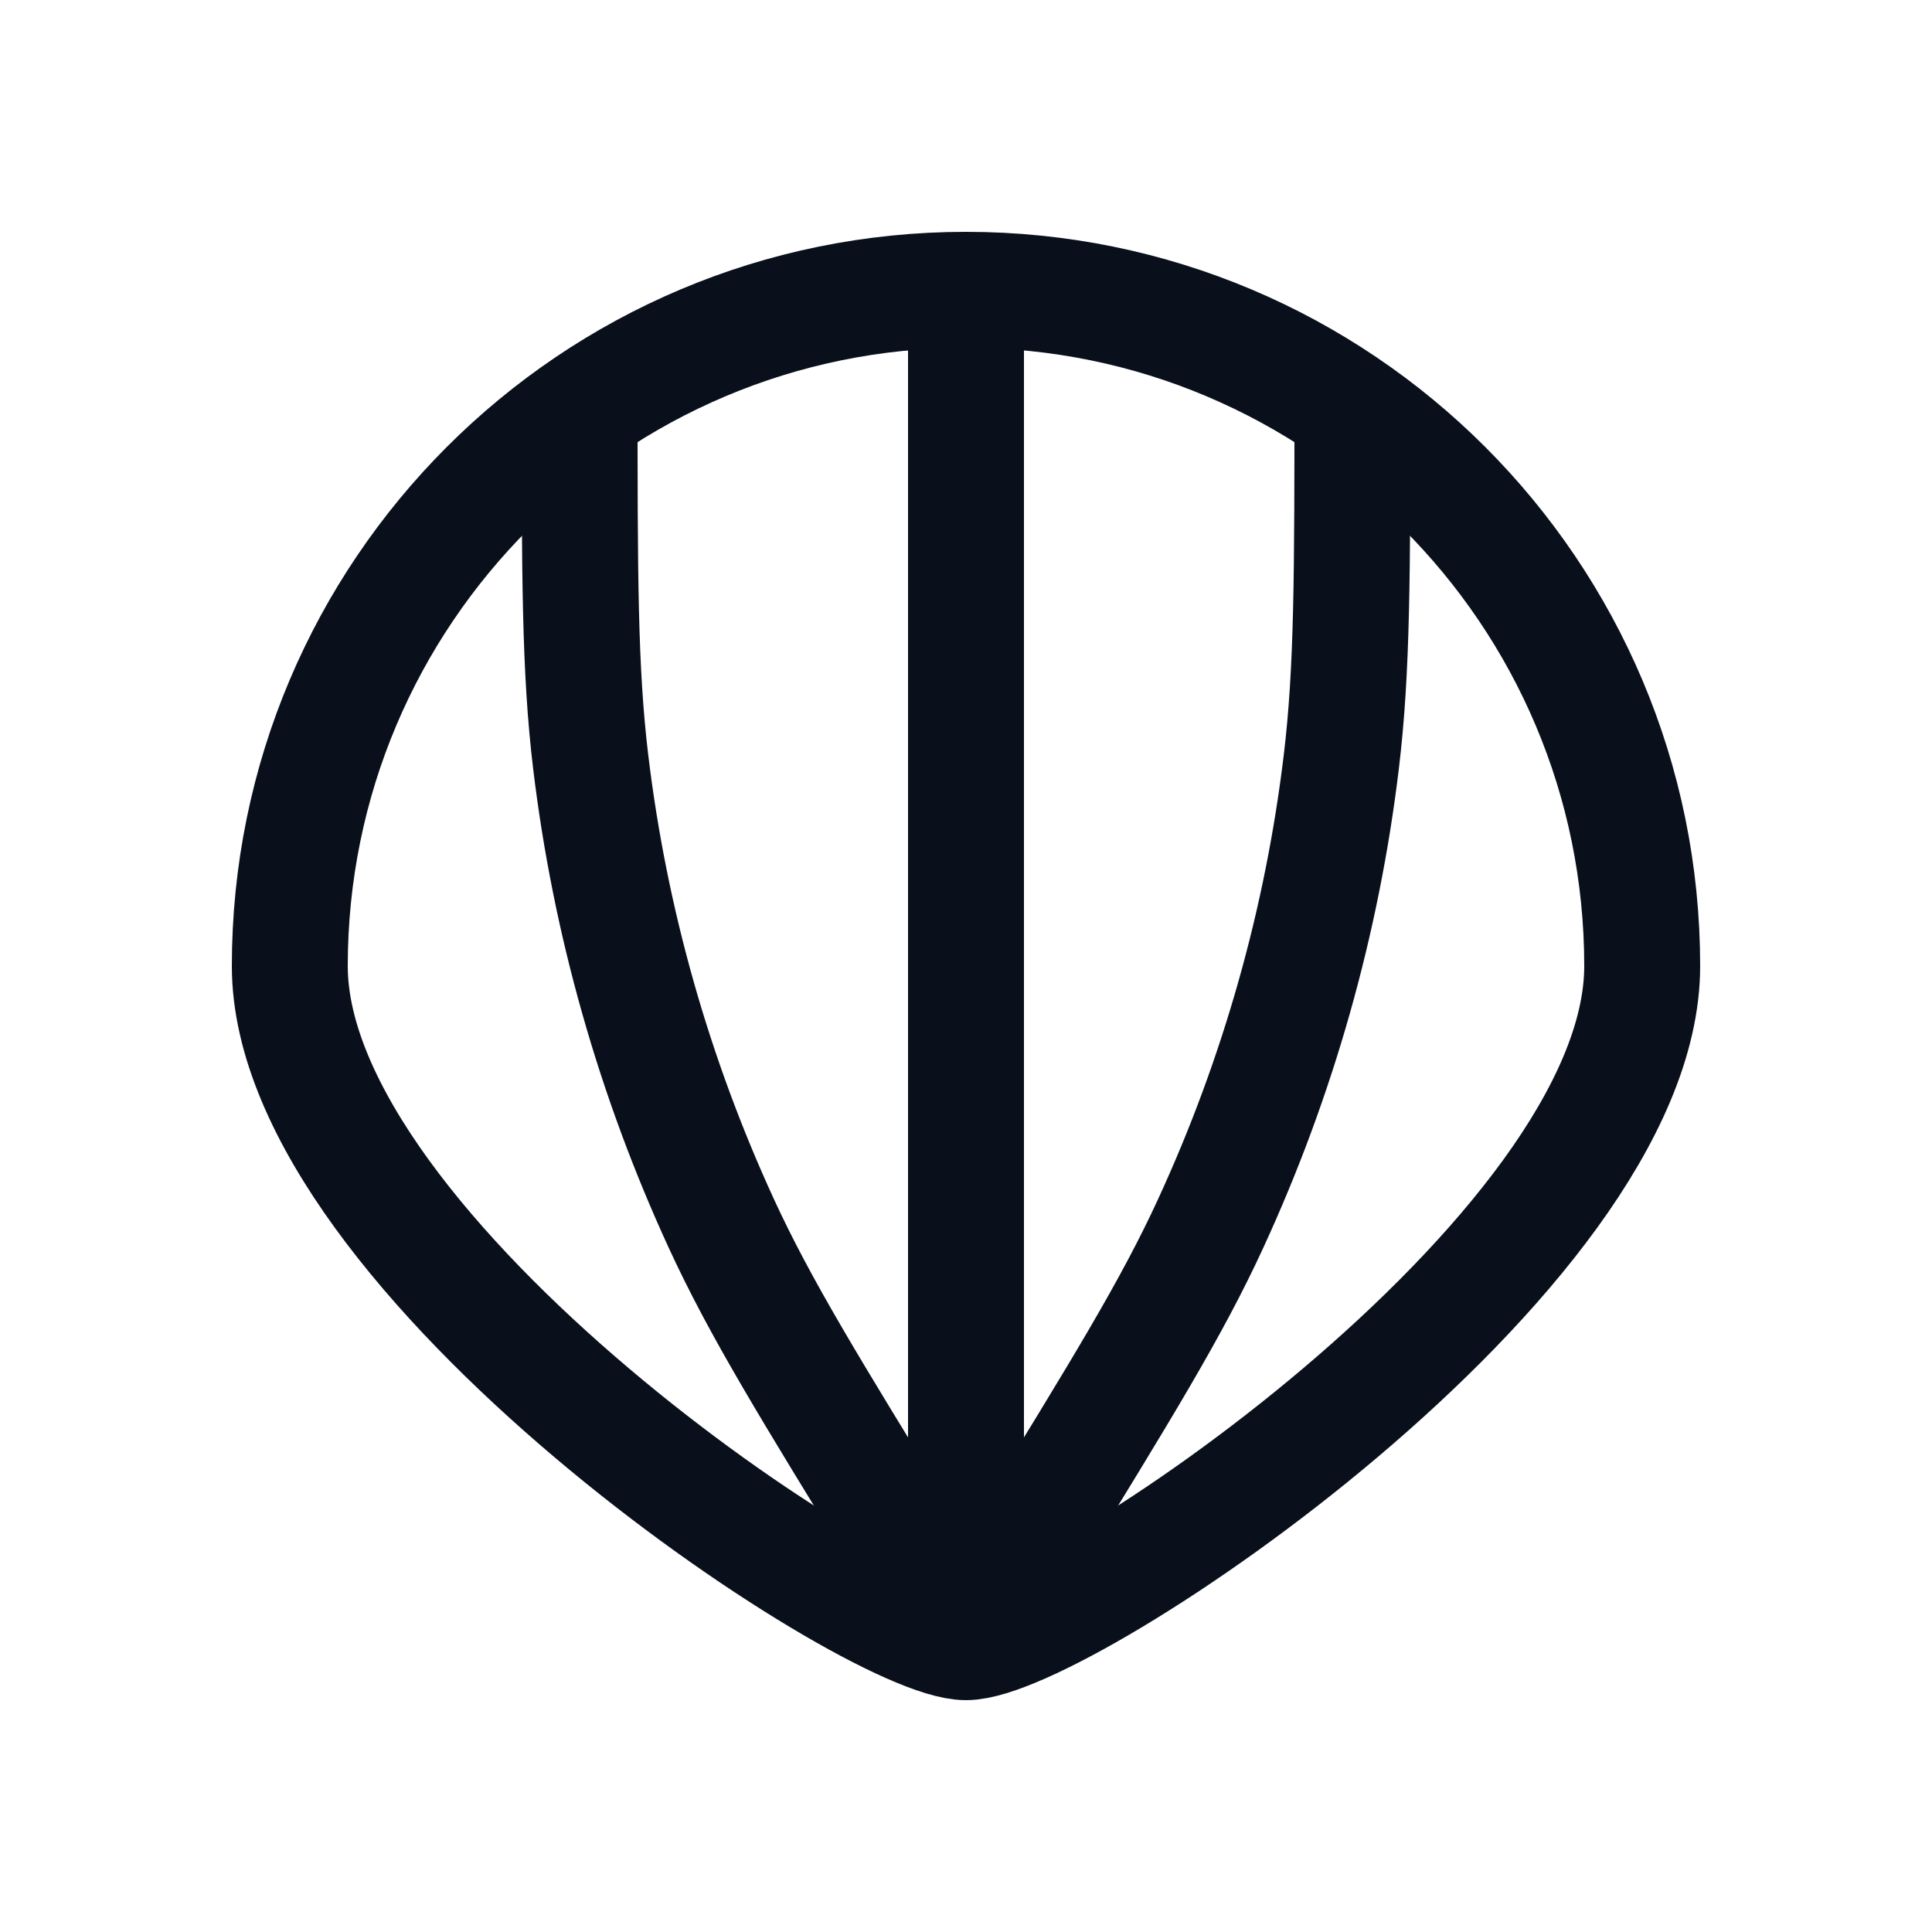 <svg fill="none" height="20" viewBox="0 0 20 20" width="20" xmlns="http://www.w3.org/2000/svg"><g stroke="#09101c" stroke-width="1.2"><path d="m17 10c0 3-6 7-7 7s-7-4-7-7c0-3.866 3.134-7 7-7 3.866 0 7 3.134 7 7z"/><path d="m10 3v14"/><path d="m14 4c0 1.955 0 2.933-.115 3.888-.199 1.653-.655 3.264-1.352 4.777-.402.874-.915 1.706-1.939 3.372l-.593.964"/><path d="m6 4c0 1.955 0 2.933.115 3.888.199 1.653.656 3.264 1.352 4.777.402.874.915 1.706 1.939 3.372l.593.964"/></g></svg>